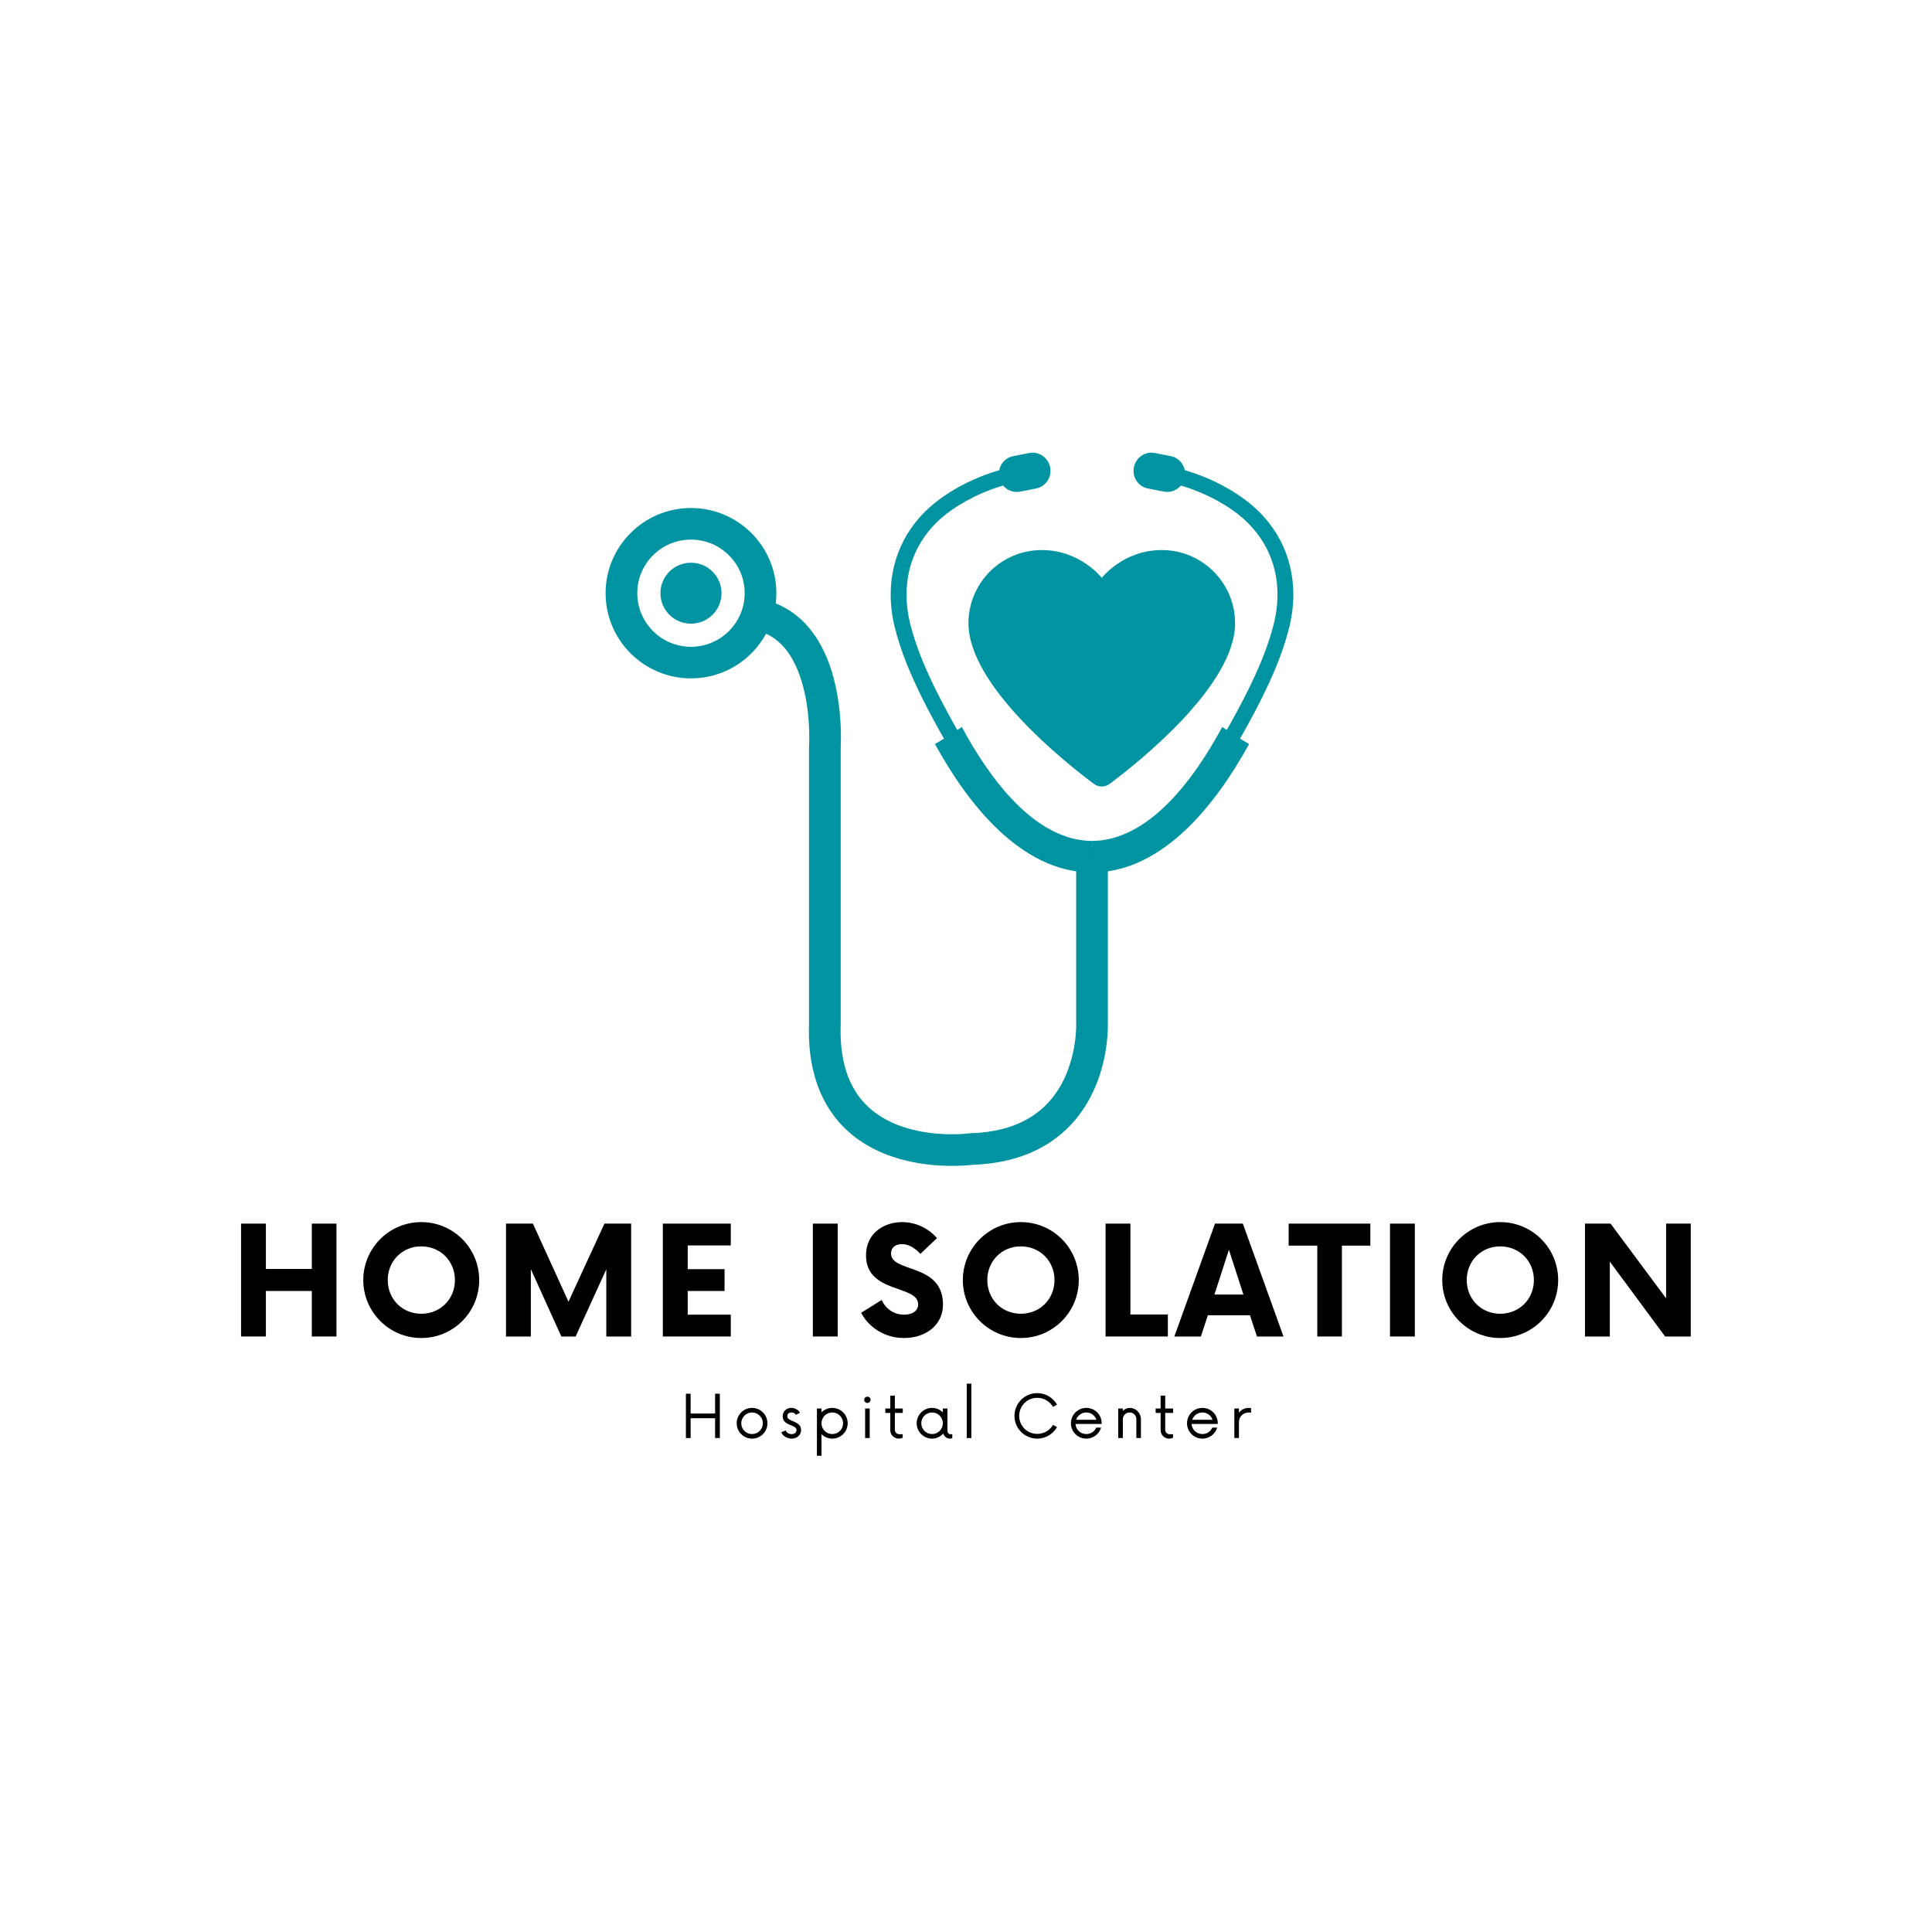<?xml version="1.0" encoding="UTF-8"?><svg xmlns="http://www.w3.org/2000/svg" xmlns:xlink="http://www.w3.org/1999/xlink" contentScriptType="text/ecmascript" width="375" zoomAndPan="magnify" contentStyleType="text/css" viewBox="0 0 375 375" height="375" preserveAspectRatio="xMidYMid meet" version="1.0"><defs><g><g id="glyph-0-0"><path d="M 15.887 -21.914 L 15.887 -13.113 L 6.977 -13.113 L 6.977 -21.914 L 2.156 -21.914 L 2.156 0 L 6.977 0 L 6.977 -8.84 L 15.887 -8.84 L 15.887 0 L 20.672 0 L 20.672 -21.914 Z M 15.887 -21.914 "/></g><g id="glyph-0-1"><path d="M 12.602 0.293 C 18.848 0.293 23.852 -4.75 23.852 -10.957 C 23.852 -17.168 18.848 -22.207 12.602 -22.207 C 6.391 -22.207 1.352 -17.168 1.352 -10.957 C 1.352 -4.75 6.391 0.293 12.602 0.293 Z M 12.602 -4.418 C 8.91 -4.418 6.102 -7.27 6.102 -10.957 C 6.102 -14.648 8.91 -17.496 12.602 -17.496 C 16.328 -17.496 19.141 -14.648 19.141 -10.957 C 19.141 -7.27 16.328 -4.418 12.602 -4.418 Z M 12.602 -4.418 "/></g><g id="glyph-0-2"><path d="M 21.258 -21.914 L 14.281 -6.758 L 7.379 -21.914 L 2.156 -21.914 L 2.156 0 L 6.977 0 L 6.977 -13.074 L 12.895 0 L 15.668 0 L 21.621 -13.039 L 21.621 0 L 26.445 0 L 26.445 -21.914 Z M 21.258 -21.914 "/></g><g id="glyph-0-3"><path d="M 15.523 -17.68 L 15.523 -21.914 L 2.336 -21.914 L 2.336 0 L 15.523 0 L 15.523 -4.238 L 7.16 -4.238 L 7.16 -8.84 L 14.316 -8.84 L 14.316 -13.074 L 7.16 -13.074 L 7.16 -17.68 Z M 15.523 -17.68 "/></g><g id="glyph-0-4"><path d="M 2.336 0 L 7.16 0 L 7.16 -21.914 L 2.336 -21.914 Z M 2.336 0 "/></g><g id="glyph-0-5"><path d="M 8.91 0.293 C 13.004 0.293 16.473 -2.117 16.473 -6.211 C 16.473 -14.316 6.391 -12.309 6.391 -16.109 C 6.391 -17.348 7.34 -17.934 8.512 -17.934 C 9.754 -17.934 10.992 -17.238 12.09 -16.035 L 15.305 -19.102 C 13.695 -20.965 11.25 -22.207 8.547 -22.207 C 5.078 -22.207 1.535 -20.125 1.535 -15.742 C 1.535 -8.293 11.652 -10.082 11.652 -6.246 C 11.652 -5.039 10.629 -4.238 8.949 -4.238 C 6.941 -4.238 5.371 -5.371 4.566 -7.086 L 0.586 -4.602 C 2.008 -1.863 5.078 0.293 8.91 0.293 Z M 8.91 0.293 "/></g><g id="glyph-0-6"><path d="M 6.977 -4.273 L 6.977 -21.914 L 2.156 -21.914 L 2.156 0 L 14.246 0 L 14.246 -4.273 Z M 6.977 -4.273 "/></g><g id="glyph-0-7"><path d="M 15.559 0 L 20.711 0 L 12.82 -21.914 L 7.414 -21.914 L -0.477 0 L 4.676 0 L 6.027 -4.129 L 14.207 -4.129 Z M 7.305 -8.145 L 10.117 -16.84 L 12.93 -8.145 Z M 7.305 -8.145 "/></g><g id="glyph-0-8"><path d="M 15.668 -21.914 L -0.184 -21.914 L -0.184 -17.641 L 5.371 -17.641 L 5.371 0 L 10.152 0 L 10.152 -17.641 L 15.668 -17.641 Z M 15.668 -21.914 "/></g><g id="glyph-0-9"><path d="M 17.898 -21.914 L 17.898 -7.414 L 7.121 -21.914 L 2.156 -21.914 L 2.156 0 L 6.977 0 L 6.977 -14.535 L 17.715 0 L 22.684 0 L 22.684 -21.914 Z M 17.898 -21.914 "/></g><g id="glyph-1-0"/><g id="glyph-2-0"><path d="M 6.711 -8.605 L 6.711 -4.762 L 1.965 -4.762 L 1.965 -8.605 L 1.047 -8.605 L 1.047 0 L 1.965 0 L 1.965 -3.844 L 6.711 -3.844 L 6.711 0 L 7.633 0 L 7.633 -8.605 Z M 6.711 -8.605 "/></g><g id="glyph-2-1"><path d="M 3.629 0.113 C 5.277 0.113 6.613 -1.219 6.613 -2.867 C 6.613 -4.52 5.277 -5.852 3.629 -5.852 C 1.98 -5.852 0.645 -4.52 0.645 -2.867 C 0.645 -1.219 1.98 0.113 3.629 0.113 Z M 3.629 -0.773 C 2.469 -0.773 1.535 -1.707 1.535 -2.867 C 1.535 -4.031 2.469 -4.965 3.629 -4.965 C 4.777 -4.965 5.723 -4.031 5.723 -2.867 C 5.723 -1.707 4.777 -0.773 3.629 -0.773 Z M 3.629 -0.773 "/></g><g id="glyph-2-2"><path d="M 2.469 0.113 C 3.473 0.113 4.305 -0.559 4.305 -1.551 C 4.305 -2.582 3.441 -2.984 2.695 -3.285 C 1.992 -3.586 1.637 -3.742 1.637 -4.246 C 1.637 -4.734 1.965 -4.965 2.438 -4.965 C 2.812 -4.965 3.141 -4.805 3.301 -4.504 L 4.074 -4.906 C 3.859 -5.422 3.125 -5.852 2.395 -5.852 C 1.551 -5.852 0.73 -5.266 0.73 -4.219 C 0.73 -3.312 1.332 -2.855 2.352 -2.469 C 3.039 -2.195 3.414 -2.008 3.414 -1.551 C 3.414 -1.047 2.984 -0.762 2.469 -0.762 C 1.938 -0.762 1.422 -1.062 1.332 -1.477 L 0.473 -1.133 C 0.688 -0.445 1.551 0.113 2.469 0.113 Z M 2.469 0.113 "/></g><g id="glyph-2-3"><path d="M 4.031 -5.852 C 3.215 -5.852 2.48 -5.523 1.938 -4.992 L 1.938 -5.738 L 1.047 -5.738 L 1.047 3.441 L 1.938 3.441 L 1.938 -0.746 C 2.48 -0.215 3.215 0.113 4.031 0.113 C 5.68 0.113 7.016 -1.219 7.016 -2.867 C 7.016 -4.52 5.68 -5.852 4.031 -5.852 Z M 4.031 -0.773 C 2.867 -0.773 1.938 -1.707 1.938 -2.867 C 1.938 -4.031 2.867 -4.965 4.031 -4.965 C 5.191 -4.965 6.125 -4.031 6.125 -2.867 C 6.125 -1.707 5.191 -0.773 4.031 -0.773 Z M 4.031 -0.773 "/></g><g id="glyph-2-4"><path d="M 1.605 -6.812 C 1.938 -6.812 2.223 -7.086 2.223 -7.414 C 2.223 -7.773 1.938 -8.031 1.605 -8.031 C 1.262 -8.031 0.977 -7.773 0.977 -7.414 C 0.977 -7.086 1.262 -6.812 1.605 -6.812 Z M 1.16 0 L 2.051 0 L 2.051 -5.738 L 1.16 -5.738 Z M 1.16 0 "/></g><g id="glyph-2-5"><path d="M 3.688 -4.875 L 3.688 -5.738 L 2.152 -5.738 L 2.152 -8.234 L 1.262 -8.234 L 1.262 -5.738 L 0.301 -5.738 L 0.301 -4.875 L 1.262 -4.875 L 1.262 -1.508 C 1.262 -0.602 2.023 0.113 2.91 0.113 C 3.199 0.113 3.516 0.027 3.672 -0.07 L 3.672 -0.746 L 3.012 -0.746 C 2.555 -0.746 2.152 -1.09 2.152 -1.621 L 2.152 -4.875 Z M 3.688 -4.875 "/></g><g id="glyph-2-6"><path d="M 7.199 -0.746 C 6.887 -0.746 6.613 -0.961 6.613 -1.492 L 6.613 -5.738 L 5.723 -5.738 L 5.723 -4.992 C 5.191 -5.523 4.445 -5.852 3.629 -5.852 C 1.98 -5.852 0.645 -4.52 0.645 -2.867 C 0.645 -1.219 1.98 0.113 3.629 0.113 C 4.488 0.113 5.266 -0.285 5.809 -0.875 C 5.996 -0.285 6.453 0.113 7.129 0.113 C 7.285 0.113 7.445 0.07 7.559 0 L 7.559 -0.746 Z M 3.629 -0.773 C 2.469 -0.773 1.535 -1.707 1.535 -2.867 C 1.535 -4.031 2.469 -4.965 3.629 -4.965 C 4.777 -4.965 5.723 -4.031 5.723 -2.867 C 5.723 -1.707 4.777 -0.773 3.629 -0.773 Z M 3.629 -0.773 "/></g><g id="glyph-2-7"><path d="M 1.047 0 L 1.938 0 L 1.938 -10.559 L 1.047 -10.559 Z M 1.047 0 "/></g><g id="glyph-2-8"><path d="M 5.121 0.113 C 6.77 0.113 8.203 -0.789 8.965 -2.121 L 8.176 -2.566 C 7.586 -1.508 6.441 -0.805 5.121 -0.805 C 3.184 -0.805 1.621 -2.352 1.621 -4.305 C 1.621 -6.254 3.184 -7.805 5.121 -7.805 C 6.441 -7.805 7.586 -7.102 8.176 -6.039 L 8.965 -6.484 C 8.203 -7.816 6.77 -8.723 5.121 -8.723 C 2.684 -8.723 0.703 -6.742 0.703 -4.305 C 0.703 -1.863 2.684 0.113 5.121 0.113 Z M 5.121 0.113 "/></g><g id="glyph-2-9"><path d="M 6.613 -2.926 C 6.57 -4.574 5.266 -5.852 3.629 -5.852 C 1.98 -5.852 0.645 -4.52 0.645 -2.867 C 0.645 -1.219 1.98 0.113 3.629 0.113 C 4.992 0.113 6.125 -0.789 6.496 -2.023 L 5.551 -2.023 C 5.234 -1.277 4.488 -0.773 3.629 -0.773 C 2.496 -0.773 1.594 -1.637 1.535 -2.738 L 6.598 -2.738 Z M 3.629 -4.965 C 4.547 -4.965 5.32 -4.375 5.594 -3.543 L 1.648 -3.543 C 1.938 -4.375 2.711 -4.965 3.629 -4.965 Z M 3.629 -4.965 "/></g><g id="glyph-2-10"><path d="M 3.328 -5.852 C 2.797 -5.852 2.309 -5.637 1.938 -5.277 L 1.938 -5.738 L 1.047 -5.738 L 1.047 0 L 1.938 0 L 1.938 -3.656 C 1.938 -4.391 2.523 -4.965 3.258 -4.965 C 3.988 -4.965 4.562 -4.391 4.562 -3.656 L 4.562 0 L 5.449 0 L 5.449 -3.656 C 5.449 -4.875 4.434 -5.852 3.328 -5.852 Z M 3.328 -5.852 "/></g><g id="glyph-2-11"><path d="M 3.844 -5.852 C 3.027 -5.852 2.367 -5.492 1.938 -4.918 L 1.938 -5.738 L 1.047 -5.738 L 1.047 0 L 1.938 0 L 1.938 -3.113 C 1.938 -4.16 2.797 -4.965 3.844 -4.965 C 4.016 -4.965 4.16 -4.949 4.289 -4.906 L 4.289 -5.809 C 4.16 -5.84 4.016 -5.852 3.844 -5.852 Z M 3.844 -5.852 "/></g><g id="glyph-3-0"/></g><clipPath id="clip-0"><path d="M 193 87.574 L 204 87.574 L 204 96 L 193 96 Z M 193 87.574 " clip-rule="nonzero"/></clipPath><clipPath id="clip-1"><path d="M 222 90 L 251.059 90 L 251.059 164 L 222 164 Z M 222 90 " clip-rule="nonzero"/></clipPath><clipPath id="clip-2"><path d="M 220 87.574 L 231 87.574 L 231 96 L 220 96 Z M 220 87.574 " clip-rule="nonzero"/></clipPath><clipPath id="clip-3"><path d="M 144 115 L 216 115 L 216 226.324 L 144 226.324 Z M 144 115 " clip-rule="nonzero"/></clipPath><clipPath id="clip-4"><path d="M 117.559 98 L 151 98 L 151 132 L 117.559 132 Z M 117.559 98 " clip-rule="nonzero"/></clipPath><clipPath id="clip-5"><path d="M 187.98 106.508 L 239.73 106.508 L 239.73 153 L 187.98 153 Z M 187.98 106.508 " clip-rule="nonzero"/></clipPath></defs><rect x="-37.5" width="450" fill="rgb(100%, 100%, 100%)" y="-37.5" height="450" fill-opacity="1"/><rect x="-37.5" width="450" fill="rgb(100%, 100%, 100%)" y="-37.5" height="450" fill-opacity="1"/><rect x="-37.5" width="450" fill="rgb(100%, 100%, 100%)" y="-37.5" height="450" fill-opacity="1"/><path fill="rgb(0%, 57.649%, 63.53%)" d="M 196.727 90.602 C 191.836 91.578 187.004 93.656 182.926 96.5 C 179.641 98.793 177.113 101.645 175.426 104.867 C 173.734 108.086 172.883 111.668 172.883 115.402 C 172.883 117.559 173.164 119.762 173.73 121.984 C 175.5 128.938 179.004 135.785 182.359 141.844 C 184.512 145.73 186.918 149.68 189.727 153.34 C 192.531 157.004 195.738 160.379 199.5 163.113 L 201.309 160.633 C 197.852 158.125 194.84 154.969 192.168 151.477 C 189.492 147.988 187.16 144.168 185.051 140.359 C 181.73 134.375 178.352 127.715 176.707 121.23 C 176.203 119.242 175.957 117.289 175.957 115.402 C 175.957 112.129 176.695 109.059 178.148 106.289 C 179.602 103.52 181.773 101.047 184.691 99.012 C 188.402 96.418 192.879 94.492 197.328 93.609 L 196.727 90.602 " fill-opacity="1" fill-rule="nonzero"/><path fill="rgb(0%, 57.649%, 63.53%)" d="M 211.957 163.227 C 200.918 163.16 192.148 151.25 186.684 141.105 C 184.996 142.273 183.254 143.375 181.48 144.418 C 187.723 155.801 198.051 169.309 211.957 169.363 L 211.957 163.227 " fill-opacity="1" fill-rule="nonzero"/><g clip-path="url(#clip-0)"><path fill="rgb(0%, 57.649%, 63.53%)" d="M 203.828 90.703 C 204.207 92.602 202.996 94.441 201.129 94.809 L 198.012 95.418 C 196.145 95.789 194.324 94.547 193.953 92.648 C 193.578 90.746 194.785 88.91 196.652 88.543 L 199.77 87.93 C 201.637 87.562 203.453 88.805 203.828 90.703 " fill-opacity="1" fill-rule="nonzero"/></g><g clip-path="url(#clip-1)"><path fill="rgb(0%, 57.649%, 63.53%)" d="M 226.59 93.609 C 231.039 94.492 235.512 96.418 239.227 99.012 C 242.145 101.047 244.312 103.52 245.77 106.289 C 247.223 109.055 247.961 112.129 247.961 115.398 C 247.961 117.285 247.715 119.238 247.207 121.23 C 245.566 127.715 242.188 134.375 238.867 140.359 C 236.758 144.168 234.426 147.988 231.75 151.477 C 229.078 154.969 226.066 158.125 222.609 160.633 L 224.418 163.113 C 228.18 160.379 231.387 157.004 234.191 153.34 C 236.996 149.68 239.406 145.73 241.559 141.844 C 244.914 135.785 248.418 128.938 250.188 121.984 C 250.754 119.762 251.035 117.555 251.035 115.398 C 251.035 111.668 250.184 108.082 248.492 104.863 C 246.801 101.645 244.277 98.793 240.988 96.5 C 236.914 93.656 232.086 91.578 227.191 90.602 L 226.59 93.609 " fill-opacity="1" fill-rule="nonzero"/></g><path fill="rgb(0%, 57.649%, 63.53%)" d="M 211.957 163.227 C 223 163.16 231.77 151.25 237.234 141.105 C 238.922 142.273 240.664 143.375 242.438 144.418 C 236.195 155.801 225.863 169.309 211.957 169.363 L 211.957 163.227 " fill-opacity="1" fill-rule="nonzero"/><g clip-path="url(#clip-2)"><path fill="rgb(0%, 57.649%, 63.53%)" d="M 220.09 90.703 C 219.715 92.602 220.922 94.441 222.789 94.809 L 225.906 95.418 C 227.773 95.789 229.594 94.547 229.965 92.648 C 230.34 90.746 229.133 88.91 227.266 88.543 L 224.148 87.93 C 222.281 87.562 220.461 88.805 220.09 90.703 " fill-opacity="1" fill-rule="nonzero"/></g><g clip-path="url(#clip-3)"><path fill="rgb(0%, 57.649%, 63.53%)" d="M 208.883 166.629 L 208.883 198.594 L 208.887 198.668 L 210.574 198.59 L 208.887 198.66 L 208.887 198.668 L 210.574 198.59 L 208.887 198.66 C 208.887 198.66 208.887 198.684 208.891 198.742 C 208.891 198.797 208.891 198.883 208.891 198.992 C 208.891 199.676 208.84 201.375 208.445 203.492 C 208.148 205.078 207.656 206.902 206.871 208.715 C 206.285 210.074 205.531 211.43 204.57 212.699 C 203.133 214.602 201.25 216.312 198.664 217.617 C 196.074 218.922 192.75 219.832 188.375 219.965 L 188.207 219.973 L 188.047 219.992 L 188.293 221.777 L 188.051 219.992 L 188.047 219.992 L 188.293 221.777 L 188.051 219.992 L 188 220 C 187.738 220.031 186.535 220.164 184.797 220.164 C 183.039 220.164 180.727 220.023 178.312 219.535 C 176.5 219.164 174.633 218.598 172.875 217.766 C 171.559 217.141 170.309 216.367 169.168 215.414 C 167.461 213.984 166 212.164 164.918 209.707 C 163.844 207.246 163.152 204.121 163.148 200.082 C 163.148 199.613 163.16 199.137 163.18 198.645 L 163.18 144.941 L 160.105 144.941 L 163.172 145.148 C 163.18 145.09 163.227 144.34 163.227 143.105 C 163.227 141.57 163.152 139.285 162.801 136.66 C 162.539 134.695 162.121 132.539 161.453 130.359 C 160.949 128.723 160.305 127.074 159.457 125.484 C 158.824 124.293 158.078 123.137 157.195 122.055 C 155.871 120.434 154.223 118.984 152.223 117.902 C 150.227 116.816 147.895 116.117 145.293 115.918 L 144.816 122.031 C 146.242 122.145 147.441 122.453 148.484 122.902 C 149.398 123.297 150.199 123.801 150.926 124.406 C 152.195 125.461 153.238 126.844 154.078 128.457 C 155.348 130.867 156.129 133.766 156.555 136.445 C 156.988 139.125 157.082 141.578 157.078 143.105 C 157.078 143.641 157.07 144.062 157.059 144.344 C 157.055 144.484 157.047 144.59 157.043 144.656 L 157.039 144.727 L 157.039 144.738 L 157.805 144.789 L 157.039 144.734 L 157.039 144.738 L 157.805 144.789 L 157.039 144.734 L 157.031 144.836 L 157.031 198.523 L 160.105 198.523 L 157.035 198.406 C 157.012 198.973 157.004 199.531 157.004 200.082 C 157.004 202.891 157.289 205.438 157.832 207.746 C 158.77 211.785 160.508 215.078 162.711 217.641 C 164.363 219.566 166.262 221.074 168.238 222.242 C 171.203 223.996 174.336 224.996 177.223 225.57 C 180.105 226.145 182.758 226.297 184.797 226.297 C 187.207 226.297 188.777 226.082 188.887 226.07 L 188.465 223.031 L 188.559 226.098 C 191.605 226.004 194.344 225.586 196.793 224.891 C 201.082 223.68 204.477 221.609 207.035 219.145 C 208.961 217.301 210.422 215.246 211.527 213.195 C 213.18 210.113 214.043 207.031 214.512 204.496 C 214.973 201.957 215.039 199.949 215.039 198.992 C 215.039 198.637 215.031 198.426 215.027 198.383 L 211.957 198.523 L 215.031 198.523 L 215.031 166.629 L 208.883 166.629 " fill-opacity="1" fill-rule="nonzero"/></g><g clip-path="url(#clip-4)"><path fill="rgb(0%, 57.649%, 63.53%)" d="M 134.117 104.734 C 128.371 104.734 123.695 109.402 123.695 115.137 C 123.695 120.871 128.371 125.539 134.117 125.539 C 139.867 125.539 144.543 120.871 144.543 115.137 C 144.543 109.402 139.867 104.734 134.117 104.734 Z M 134.117 131.672 C 124.98 131.672 117.547 124.254 117.547 115.137 C 117.547 106.02 124.98 98.605 134.117 98.605 C 143.258 98.605 150.691 106.02 150.691 115.137 C 150.691 124.254 143.258 131.672 134.117 131.672 " fill-opacity="1" fill-rule="nonzero"/></g><path fill="rgb(0%, 57.649%, 63.53%)" d="M 140.047 115.137 C 140.047 118.406 137.391 121.051 134.117 121.051 C 130.844 121.051 128.191 118.406 128.191 115.137 C 128.191 111.871 130.844 109.223 134.117 109.223 C 137.391 109.223 140.047 111.871 140.047 115.137 " fill-opacity="1" fill-rule="nonzero"/><g clip-path="url(#clip-5)"><path fill="rgb(0%, 57.649%, 63.53%)" d="M 225.496 106.766 C 218.008 106.766 213.855 112.164 213.855 112.164 C 213.855 112.164 209.703 106.766 202.211 106.766 C 194.352 106.766 187.98 113.125 187.98 120.973 C 187.98 133.074 206.754 147.992 212.316 152.148 C 213.234 152.832 214.473 152.832 215.387 152.148 C 220.953 147.992 239.73 133.074 239.73 120.973 C 239.73 113.125 233.359 106.766 225.496 106.766 Z M 225.496 106.766 " fill-opacity="1" fill-rule="nonzero"/></g><g fill="rgb(0%, 0%, 0%)" fill-opacity="1"><use x="44.634" y="259.417" xmlns:xlink="http://www.w3.org/1999/xlink" xlink:href="#glyph-0-0" xlink:type="simple" xlink:actuate="onLoad" xlink:show="embed"/></g><g fill="rgb(0%, 0%, 0%)" fill-opacity="1"><use x="69.16" y="259.417" xmlns:xlink="http://www.w3.org/1999/xlink" xlink:href="#glyph-0-1" xlink:type="simple" xlink:actuate="onLoad" xlink:show="embed"/></g><g fill="rgb(0%, 0%, 0%)" fill-opacity="1"><use x="96.061" y="259.417" xmlns:xlink="http://www.w3.org/1999/xlink" xlink:href="#glyph-0-2" xlink:type="simple" xlink:actuate="onLoad" xlink:show="embed"/></g><g fill="rgb(0%, 0%, 0%)" fill-opacity="1"><use x="126.321" y="259.417" xmlns:xlink="http://www.w3.org/1999/xlink" xlink:href="#glyph-0-3" xlink:type="simple" xlink:actuate="onLoad" xlink:show="embed"/></g><g fill="rgb(0%, 0%, 0%)" fill-opacity="1"><use x="145.004" y="259.417" xmlns:xlink="http://www.w3.org/1999/xlink" xlink:href="#glyph-1-0" xlink:type="simple" xlink:actuate="onLoad" xlink:show="embed"/></g><g fill="rgb(0%, 0%, 0%)" fill-opacity="1"><use x="155.435" y="259.417" xmlns:xlink="http://www.w3.org/1999/xlink" xlink:href="#glyph-0-4" xlink:type="simple" xlink:actuate="onLoad" xlink:show="embed"/></g><g fill="rgb(0%, 0%, 0%)" fill-opacity="1"><use x="166.559" y="259.417" xmlns:xlink="http://www.w3.org/1999/xlink" xlink:href="#glyph-0-5" xlink:type="simple" xlink:actuate="onLoad" xlink:show="embed"/></g><g fill="rgb(0%, 0%, 0%)" fill-opacity="1"><use x="185.535" y="259.417" xmlns:xlink="http://www.w3.org/1999/xlink" xlink:href="#glyph-0-1" xlink:type="simple" xlink:actuate="onLoad" xlink:show="embed"/></g><g fill="rgb(0%, 0%, 0%)" fill-opacity="1"><use x="212.435" y="259.417" xmlns:xlink="http://www.w3.org/1999/xlink" xlink:href="#glyph-0-6" xlink:type="simple" xlink:actuate="onLoad" xlink:show="embed"/></g><g fill="rgb(0%, 0%, 0%)" fill-opacity="1"><use x="228.416" y="259.417" xmlns:xlink="http://www.w3.org/1999/xlink" xlink:href="#glyph-0-7" xlink:type="simple" xlink:actuate="onLoad" xlink:show="embed"/></g><g fill="rgb(0%, 0%, 0%)" fill-opacity="1"><use x="250.313" y="259.417" xmlns:xlink="http://www.w3.org/1999/xlink" xlink:href="#glyph-0-8" xlink:type="simple" xlink:actuate="onLoad" xlink:show="embed"/></g><g fill="rgb(0%, 0%, 0%)" fill-opacity="1"><use x="267.463" y="259.417" xmlns:xlink="http://www.w3.org/1999/xlink" xlink:href="#glyph-0-4" xlink:type="simple" xlink:actuate="onLoad" xlink:show="embed"/></g><g fill="rgb(0%, 0%, 0%)" fill-opacity="1"><use x="278.587" y="259.417" xmlns:xlink="http://www.w3.org/1999/xlink" xlink:href="#glyph-0-1" xlink:type="simple" xlink:actuate="onLoad" xlink:show="embed"/></g><g fill="rgb(0%, 0%, 0%)" fill-opacity="1"><use x="305.488" y="259.417" xmlns:xlink="http://www.w3.org/1999/xlink" xlink:href="#glyph-0-9" xlink:type="simple" xlink:actuate="onLoad" xlink:show="embed"/></g><g fill="rgb(0%, 0%, 0%)" fill-opacity="1"><use x="132.087" y="279.124" xmlns:xlink="http://www.w3.org/1999/xlink" xlink:href="#glyph-2-0" xlink:type="simple" xlink:actuate="onLoad" xlink:show="embed"/></g><g fill="rgb(0%, 0%, 0%)" fill-opacity="1"><use x="142.347" y="279.124" xmlns:xlink="http://www.w3.org/1999/xlink" xlink:href="#glyph-2-1" xlink:type="simple" xlink:actuate="onLoad" xlink:show="embed"/></g><g fill="rgb(0%, 0%, 0%)" fill-opacity="1"><use x="151.187" y="279.124" xmlns:xlink="http://www.w3.org/1999/xlink" xlink:href="#glyph-2-2" xlink:type="simple" xlink:actuate="onLoad" xlink:show="embed"/></g><g fill="rgb(0%, 0%, 0%)" fill-opacity="1"><use x="157.517" y="279.124" xmlns:xlink="http://www.w3.org/1999/xlink" xlink:href="#glyph-2-3" xlink:type="simple" xlink:actuate="onLoad" xlink:show="embed"/></g><g fill="rgb(0%, 0%, 0%)" fill-opacity="1"><use x="166.759" y="279.124" xmlns:xlink="http://www.w3.org/1999/xlink" xlink:href="#glyph-2-4" xlink:type="simple" xlink:actuate="onLoad" xlink:show="embed"/></g><g fill="rgb(0%, 0%, 0%)" fill-opacity="1"><use x="171.541" y="279.124" xmlns:xlink="http://www.w3.org/1999/xlink" xlink:href="#glyph-2-5" xlink:type="simple" xlink:actuate="onLoad" xlink:show="embed"/></g><g fill="rgb(0%, 0%, 0%)" fill-opacity="1"><use x="177.283" y="279.124" xmlns:xlink="http://www.w3.org/1999/xlink" xlink:href="#glyph-2-6" xlink:type="simple" xlink:actuate="onLoad" xlink:show="embed"/></g><g fill="rgb(0%, 0%, 0%)" fill-opacity="1"><use x="186.596" y="279.124" xmlns:xlink="http://www.w3.org/1999/xlink" xlink:href="#glyph-2-7" xlink:type="simple" xlink:actuate="onLoad" xlink:show="embed"/></g><g fill="rgb(0%, 0%, 0%)" fill-opacity="1"><use x="191.163" y="279.124" xmlns:xlink="http://www.w3.org/1999/xlink" xlink:href="#glyph-3-0" xlink:type="simple" xlink:actuate="onLoad" xlink:show="embed"/></g><g fill="rgb(0%, 0%, 0%)" fill-opacity="1"><use x="196.203" y="279.124" xmlns:xlink="http://www.w3.org/1999/xlink" xlink:href="#glyph-2-8" xlink:type="simple" xlink:actuate="onLoad" xlink:show="embed"/></g><g fill="rgb(0%, 0%, 0%)" fill-opacity="1"><use x="207.223" y="279.124" xmlns:xlink="http://www.w3.org/1999/xlink" xlink:href="#glyph-2-9" xlink:type="simple" xlink:actuate="onLoad" xlink:show="embed"/></g><g fill="rgb(0%, 0%, 0%)" fill-opacity="1"><use x="216.005" y="279.124" xmlns:xlink="http://www.w3.org/1999/xlink" xlink:href="#glyph-2-10" xlink:type="simple" xlink:actuate="onLoad" xlink:show="embed"/></g><g fill="rgb(0%, 0%, 0%)" fill-opacity="1"><use x="224.014" y="279.124" xmlns:xlink="http://www.w3.org/1999/xlink" xlink:href="#glyph-2-5" xlink:type="simple" xlink:actuate="onLoad" xlink:show="embed"/></g><g fill="rgb(0%, 0%, 0%)" fill-opacity="1"><use x="229.756" y="279.124" xmlns:xlink="http://www.w3.org/1999/xlink" xlink:href="#glyph-2-9" xlink:type="simple" xlink:actuate="onLoad" xlink:show="embed"/></g><g fill="rgb(0%, 0%, 0%)" fill-opacity="1"><use x="238.539" y="279.124" xmlns:xlink="http://www.w3.org/1999/xlink" xlink:href="#glyph-2-11" xlink:type="simple" xlink:actuate="onLoad" xlink:show="embed"/></g></svg>